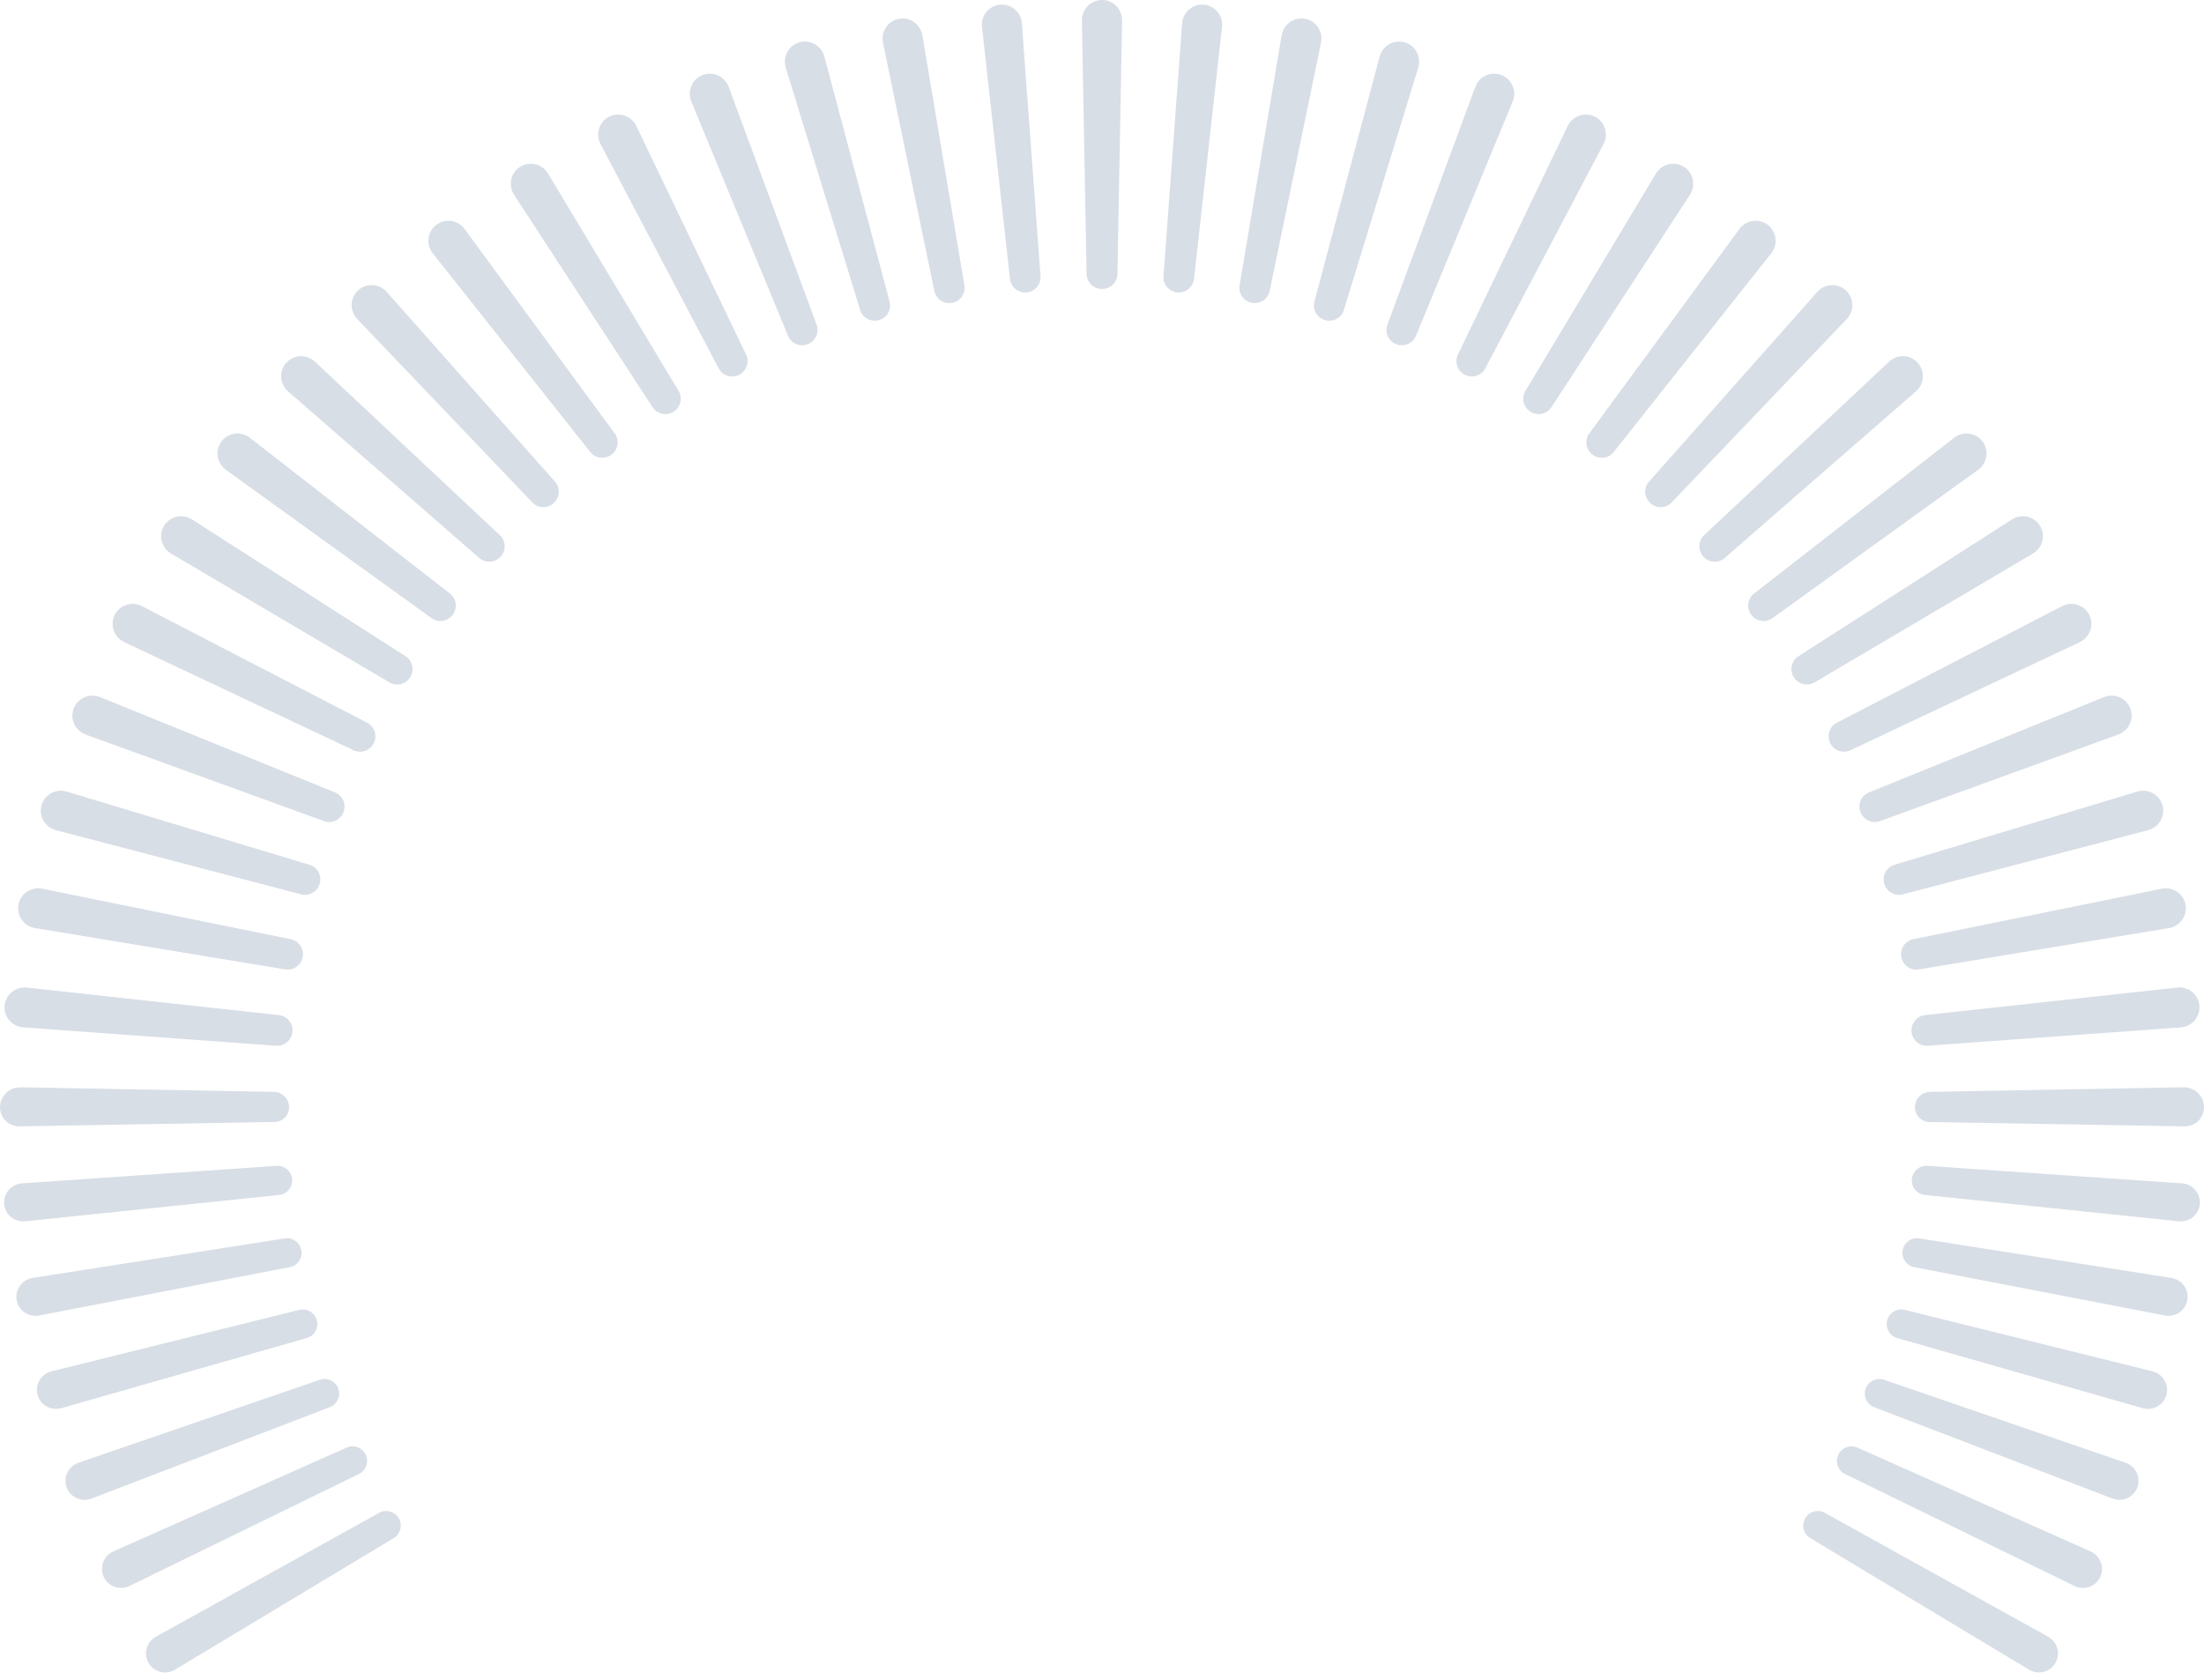 <svg width="122" height="93" viewBox="0 0 122 93" fill="none" xmlns="http://www.w3.org/2000/svg">
<path fill-rule="evenodd" clip-rule="evenodd" d="M61 16C60.536 16 60.154 15.632 60.145 15.169L59.888 1.143C59.877 0.517 60.374 0 61 0C61.626 0 62.123 0.517 62.112 1.143L61.855 15.169C61.846 15.632 61.464 16 61 16ZM57.597 15.291C57.631 15.751 57.285 16.149 56.827 16.192C56.368 16.234 55.958 15.905 55.907 15.448L54.357 1.497C54.288 0.877 54.733 0.317 55.355 0.26C55.976 0.202 56.52 0.67 56.565 1.293L57.597 15.291ZM66.093 15.448C66.042 15.905 65.632 16.234 65.174 16.192C64.715 16.149 64.369 15.751 64.403 15.291L65.435 1.293C65.481 0.67 66.024 0.202 66.645 0.26C67.267 0.317 67.712 0.877 67.643 1.497L66.093 15.448ZM53.385 15.801C53.462 16.254 53.154 16.682 52.703 16.767C52.251 16.852 51.813 16.563 51.719 16.113L48.876 2.367C48.749 1.755 49.141 1.156 49.755 1.041C50.369 0.926 50.954 1.342 51.058 1.958L53.385 15.801ZM70.281 16.113C70.188 16.563 69.749 16.852 69.297 16.767C68.846 16.682 68.539 16.254 68.615 15.801L70.942 1.958C71.046 1.342 71.631 0.926 72.245 1.041C72.859 1.156 73.251 1.755 73.124 2.367L70.281 16.113ZM49.243 16.698C49.361 17.142 49.096 17.598 48.654 17.724C48.212 17.851 47.748 17.604 47.613 17.165L43.495 3.747C43.312 3.149 43.646 2.515 44.248 2.343C44.849 2.171 45.471 2.531 45.632 3.135L49.243 16.698ZM74.387 17.165C74.252 17.604 73.787 17.851 73.346 17.724C72.904 17.598 72.638 17.142 72.757 16.698L76.368 3.135C76.529 2.531 77.151 2.171 77.752 2.343C78.354 2.515 78.688 3.149 78.505 3.747L74.387 17.165ZM45.204 17.979C45.363 18.41 45.142 18.889 44.714 19.056C44.285 19.224 43.799 19.022 43.623 18.597L38.268 5.624C38.029 5.046 38.303 4.383 38.886 4.155C39.469 3.927 40.121 4.228 40.338 4.815L45.204 17.979ZM78.376 18.597C78.201 19.022 77.715 19.224 77.287 19.056C76.858 18.889 76.637 18.41 76.796 17.979L81.662 4.815C81.879 4.228 82.531 3.927 83.114 4.155C83.697 4.383 83.971 5.046 83.732 5.624L78.376 18.597ZM41.3 19.633C41.499 20.048 41.323 20.545 40.912 20.752C40.501 20.959 39.997 20.803 39.783 20.396L33.241 7.979C32.95 7.426 33.161 6.741 33.719 6.46C34.278 6.179 34.955 6.417 35.225 6.98L41.3 19.633ZM82.217 20.396C82.003 20.803 81.499 20.959 81.088 20.752C80.677 20.545 80.501 20.048 80.701 19.633L86.775 6.98C87.045 6.417 87.722 6.179 88.281 6.46C88.839 6.741 89.05 7.426 88.759 7.979L82.217 20.396ZM37.563 21.645C37.8 22.04 37.672 22.552 37.281 22.796C36.891 23.04 36.375 22.932 36.123 22.546L28.458 10.789C28.117 10.266 28.263 9.565 28.793 9.233C29.322 8.902 30.018 9.076 30.339 9.612L37.563 21.645ZM85.877 22.546C85.625 22.932 85.109 23.04 84.719 22.796C84.328 22.552 84.2 22.04 84.437 21.645L91.661 9.612C91.982 9.076 92.678 8.902 93.207 9.233C93.737 9.565 93.883 10.266 93.542 10.789L85.877 22.546ZM34.027 23.997C34.3 24.368 34.219 24.89 33.852 25.17C33.486 25.449 32.961 25.389 32.675 25.028L23.958 14.028C23.57 13.539 23.651 12.828 24.148 12.449C24.644 12.071 25.352 12.18 25.721 12.683L34.027 23.997ZM89.325 25.028C89.039 25.389 88.514 25.449 88.147 25.17C87.781 24.89 87.7 24.368 87.973 23.997L96.279 12.683C96.648 12.18 97.356 12.071 97.852 12.449C98.349 12.828 98.43 13.539 98.042 14.028L89.325 25.028ZM30.72 26.667C31.026 27.012 30.994 27.539 30.654 27.851C30.315 28.164 29.787 28.152 29.468 27.818L19.777 17.666C19.346 17.215 19.362 16.499 19.821 16.077C20.28 15.655 20.995 15.698 21.409 16.165L30.72 26.667ZM92.532 27.819C92.213 28.152 91.685 28.164 91.346 27.852C91.006 27.539 90.974 27.012 91.28 26.667L100.591 16.165C101.005 15.698 101.72 15.655 102.179 16.077C102.638 16.499 102.654 17.215 102.223 17.666L92.532 27.819ZM27.671 29.631C28.008 29.946 28.024 30.474 27.715 30.817C27.405 31.159 26.878 31.196 26.53 30.893L15.949 21.672C15.479 21.262 15.429 20.548 15.847 20.085C16.265 19.623 16.981 19.601 17.436 20.027L27.671 29.631ZM95.47 30.893C95.122 31.196 94.595 31.159 94.285 30.817C93.976 30.474 93.992 29.946 94.329 29.631L104.564 20.027C105.019 19.601 105.735 19.623 106.153 20.085C106.571 20.548 106.521 21.262 106.051 21.672L95.47 30.893ZM24.907 32.862C25.271 33.146 25.336 33.67 25.059 34.039C24.782 34.408 24.26 34.494 23.886 34.224L12.504 26.012C11.998 25.647 11.883 24.94 12.258 24.441C12.632 23.942 13.342 23.855 13.834 24.238L24.907 32.862ZM98.114 34.224C97.74 34.494 97.218 34.408 96.941 34.039C96.664 33.67 96.729 33.146 97.093 32.862L108.166 24.238C108.658 23.855 109.368 23.942 109.742 24.441C110.117 24.94 110.002 25.647 109.496 26.012L98.114 34.224ZM22.451 36.333C22.839 36.582 22.952 37.098 22.71 37.491C22.469 37.884 21.957 38.017 21.56 37.782L9.472 30.65C8.934 30.333 8.755 29.639 9.082 29.108C9.409 28.577 10.108 28.425 10.634 28.761L22.451 36.333ZM100.44 37.782C100.043 38.017 99.531 37.884 99.29 37.491C99.048 37.098 99.161 36.582 99.549 36.333L111.366 28.761C111.892 28.425 112.591 28.577 112.918 29.108C113.245 29.639 113.066 30.333 112.528 30.65L100.44 37.782ZM20.325 40.014C20.735 40.226 20.894 40.729 20.69 41.142C20.485 41.556 19.988 41.735 19.571 41.538L6.878 35.55C6.314 35.283 6.071 34.608 6.348 34.049C6.625 33.489 7.308 33.274 7.862 33.561L20.325 40.014ZM102.429 41.538C102.012 41.735 101.515 41.556 101.31 41.142C101.106 40.729 101.265 40.226 101.675 40.014L114.138 33.561C114.692 33.274 115.375 33.489 115.652 34.049C115.929 34.608 115.686 35.283 115.122 35.55L102.429 41.538ZM18.548 43.873C18.975 44.047 19.18 44.532 19.015 44.963C18.849 45.393 18.371 45.618 17.938 45.461L4.747 40.669C4.16 40.456 3.856 39.806 4.08 39.223C4.304 38.64 4.964 38.362 5.543 38.597L18.548 43.873ZM104.062 45.461C103.629 45.618 103.15 45.393 102.985 44.963C102.82 44.532 103.025 44.047 103.452 43.873L116.457 38.597C117.036 38.362 117.696 38.64 117.92 39.223C118.144 39.806 117.84 40.456 117.253 40.669L104.062 45.461ZM17.135 47.879C17.576 48.012 17.825 48.477 17.7 48.92C17.576 49.364 17.12 49.632 16.674 49.516L3.096 45.962C2.492 45.804 2.13 45.185 2.299 44.584C2.468 43.983 3.1 43.646 3.698 43.827L17.135 47.879ZM105.326 49.516C104.88 49.632 104.425 49.364 104.3 48.92C104.175 48.477 104.424 48.012 104.865 47.879L118.302 43.827C118.9 43.646 119.532 43.983 119.701 44.584C119.87 45.185 119.508 45.804 118.904 45.962L105.326 49.516ZM16.097 52C16.549 52.092 16.84 52.531 16.756 52.984C16.673 53.437 16.244 53.746 15.789 53.671L1.94 51.383C1.325 51.281 0.908 50.699 1.021 50.086C1.134 49.473 1.731 49.08 2.341 49.204L16.097 52ZM106.211 53.671C105.756 53.746 105.327 53.437 105.244 52.984C105.16 52.531 105.451 52.092 105.903 52L119.659 49.204C120.269 49.08 120.866 49.473 120.979 50.086C121.092 50.699 120.675 51.281 120.06 51.383L106.211 53.671ZM15.441 56.201C15.9 56.251 16.231 56.662 16.189 57.121C16.147 57.581 15.748 57.929 15.287 57.896L1.287 56.881C0.666 56.837 0.198 56.295 0.255 55.675C0.311 55.055 0.868 54.609 1.487 54.677L15.441 56.201ZM106.713 57.896C106.252 57.929 105.853 57.581 105.811 57.121C105.769 56.662 106.1 56.251 106.559 56.201L120.513 54.677C121.132 54.609 121.689 55.055 121.745 55.675C121.802 56.295 121.334 56.837 120.713 56.882L106.713 57.896ZM15.166 60.451C15.631 60.459 16 60.843 16 61.308C16 61.748 15.65 62.111 15.209 62.119L1.08 62.36C0.488 62.37 0 61.899 0 61.308C0 60.684 0.516 60.187 1.14 60.198L15.166 60.451ZM106 61.308C106 60.843 106.369 60.459 106.834 60.451L120.86 60.198C121.484 60.187 122 60.684 122 61.308C122 61.899 121.512 62.37 120.92 62.36L106.791 62.119C106.35 62.111 106 61.748 106 61.308ZM15.316 64.546C15.754 64.516 16.133 64.849 16.171 65.286C16.208 65.724 15.892 66.113 15.455 66.159L1.398 67.616C0.809 67.677 0.281 67.251 0.23 66.661C0.179 66.071 0.626 65.557 1.217 65.516L15.316 64.546ZM106.545 66.159C106.109 66.113 105.792 65.724 105.829 65.286C105.867 64.849 106.246 64.516 106.684 64.546L120.783 65.516C121.374 65.557 121.821 66.071 121.77 66.661C121.719 67.251 121.191 67.677 120.602 67.616L106.545 66.159ZM105.953 70.154C105.522 70.071 105.241 69.656 105.317 69.224C105.392 68.792 105.798 68.495 106.231 68.563L120.193 70.752C120.779 70.844 121.18 71.395 121.078 71.98C120.976 72.564 120.412 72.943 119.829 72.831L105.953 70.154ZM15.769 68.563C16.202 68.495 16.608 68.792 16.683 69.224C16.759 69.656 16.477 70.071 16.047 70.154L2.171 72.831C1.588 72.943 1.024 72.564 0.922 71.98C0.82 71.395 1.221 70.844 1.807 70.752L15.769 68.563ZM105.015 74.08C104.594 73.959 104.35 73.521 104.463 73.098C104.576 72.675 105.006 72.414 105.431 72.52L119.148 75.922C119.724 76.065 120.075 76.65 119.922 77.223C119.769 77.796 119.174 78.125 118.604 77.962L105.015 74.08ZM16.569 72.52C16.994 72.414 17.424 72.675 17.537 73.098C17.65 73.521 17.406 73.959 16.985 74.08L3.396 77.962C2.826 78.125 2.231 77.796 2.078 77.223C1.925 76.65 2.276 76.065 2.852 75.922L16.569 72.52ZM103.737 77.906C103.328 77.749 103.124 77.292 103.274 76.88C103.424 76.468 103.874 76.247 104.289 76.389L117.654 80.983C118.215 81.176 118.514 81.788 118.311 82.346C118.109 82.904 117.486 83.18 116.932 82.967L103.737 77.906ZM17.711 76.389C18.126 76.247 18.576 76.468 18.726 76.88C18.876 77.292 18.672 77.749 18.263 77.906L5.068 82.967C4.514 83.18 3.891 82.904 3.689 82.346C3.486 81.788 3.785 81.176 4.346 80.983L17.711 76.389ZM102.128 81.607C101.735 81.415 101.572 80.941 101.757 80.543C101.942 80.146 102.411 79.966 102.811 80.144L115.721 85.893C116.263 86.134 116.507 86.77 116.257 87.308C116.006 87.846 115.362 88.066 114.829 87.806L102.128 81.607ZM19.189 80.144C19.589 79.966 20.058 80.146 20.243 80.543C20.428 80.941 20.265 81.415 19.872 81.607L7.171 87.806C6.638 88.066 5.994 87.846 5.743 87.308C5.493 86.77 5.737 86.134 6.279 85.893L19.189 80.144ZM20.991 83.755C21.374 83.543 21.857 83.682 22.076 84.061C22.296 84.441 22.175 84.928 21.799 85.154L9.69 92.44C9.182 92.746 8.521 92.583 8.224 92.069C7.928 91.556 8.115 90.901 8.634 90.613L20.991 83.755ZM100.201 85.154C99.825 84.928 99.704 84.441 99.924 84.061C100.143 83.682 100.626 83.543 101.009 83.755L113.366 90.613C113.885 90.901 114.072 91.556 113.776 92.069C113.479 92.583 112.818 92.746 112.31 92.44L100.201 85.154Z" fill="#9DACC1" fill-opacity="0.4"/>
</svg>
